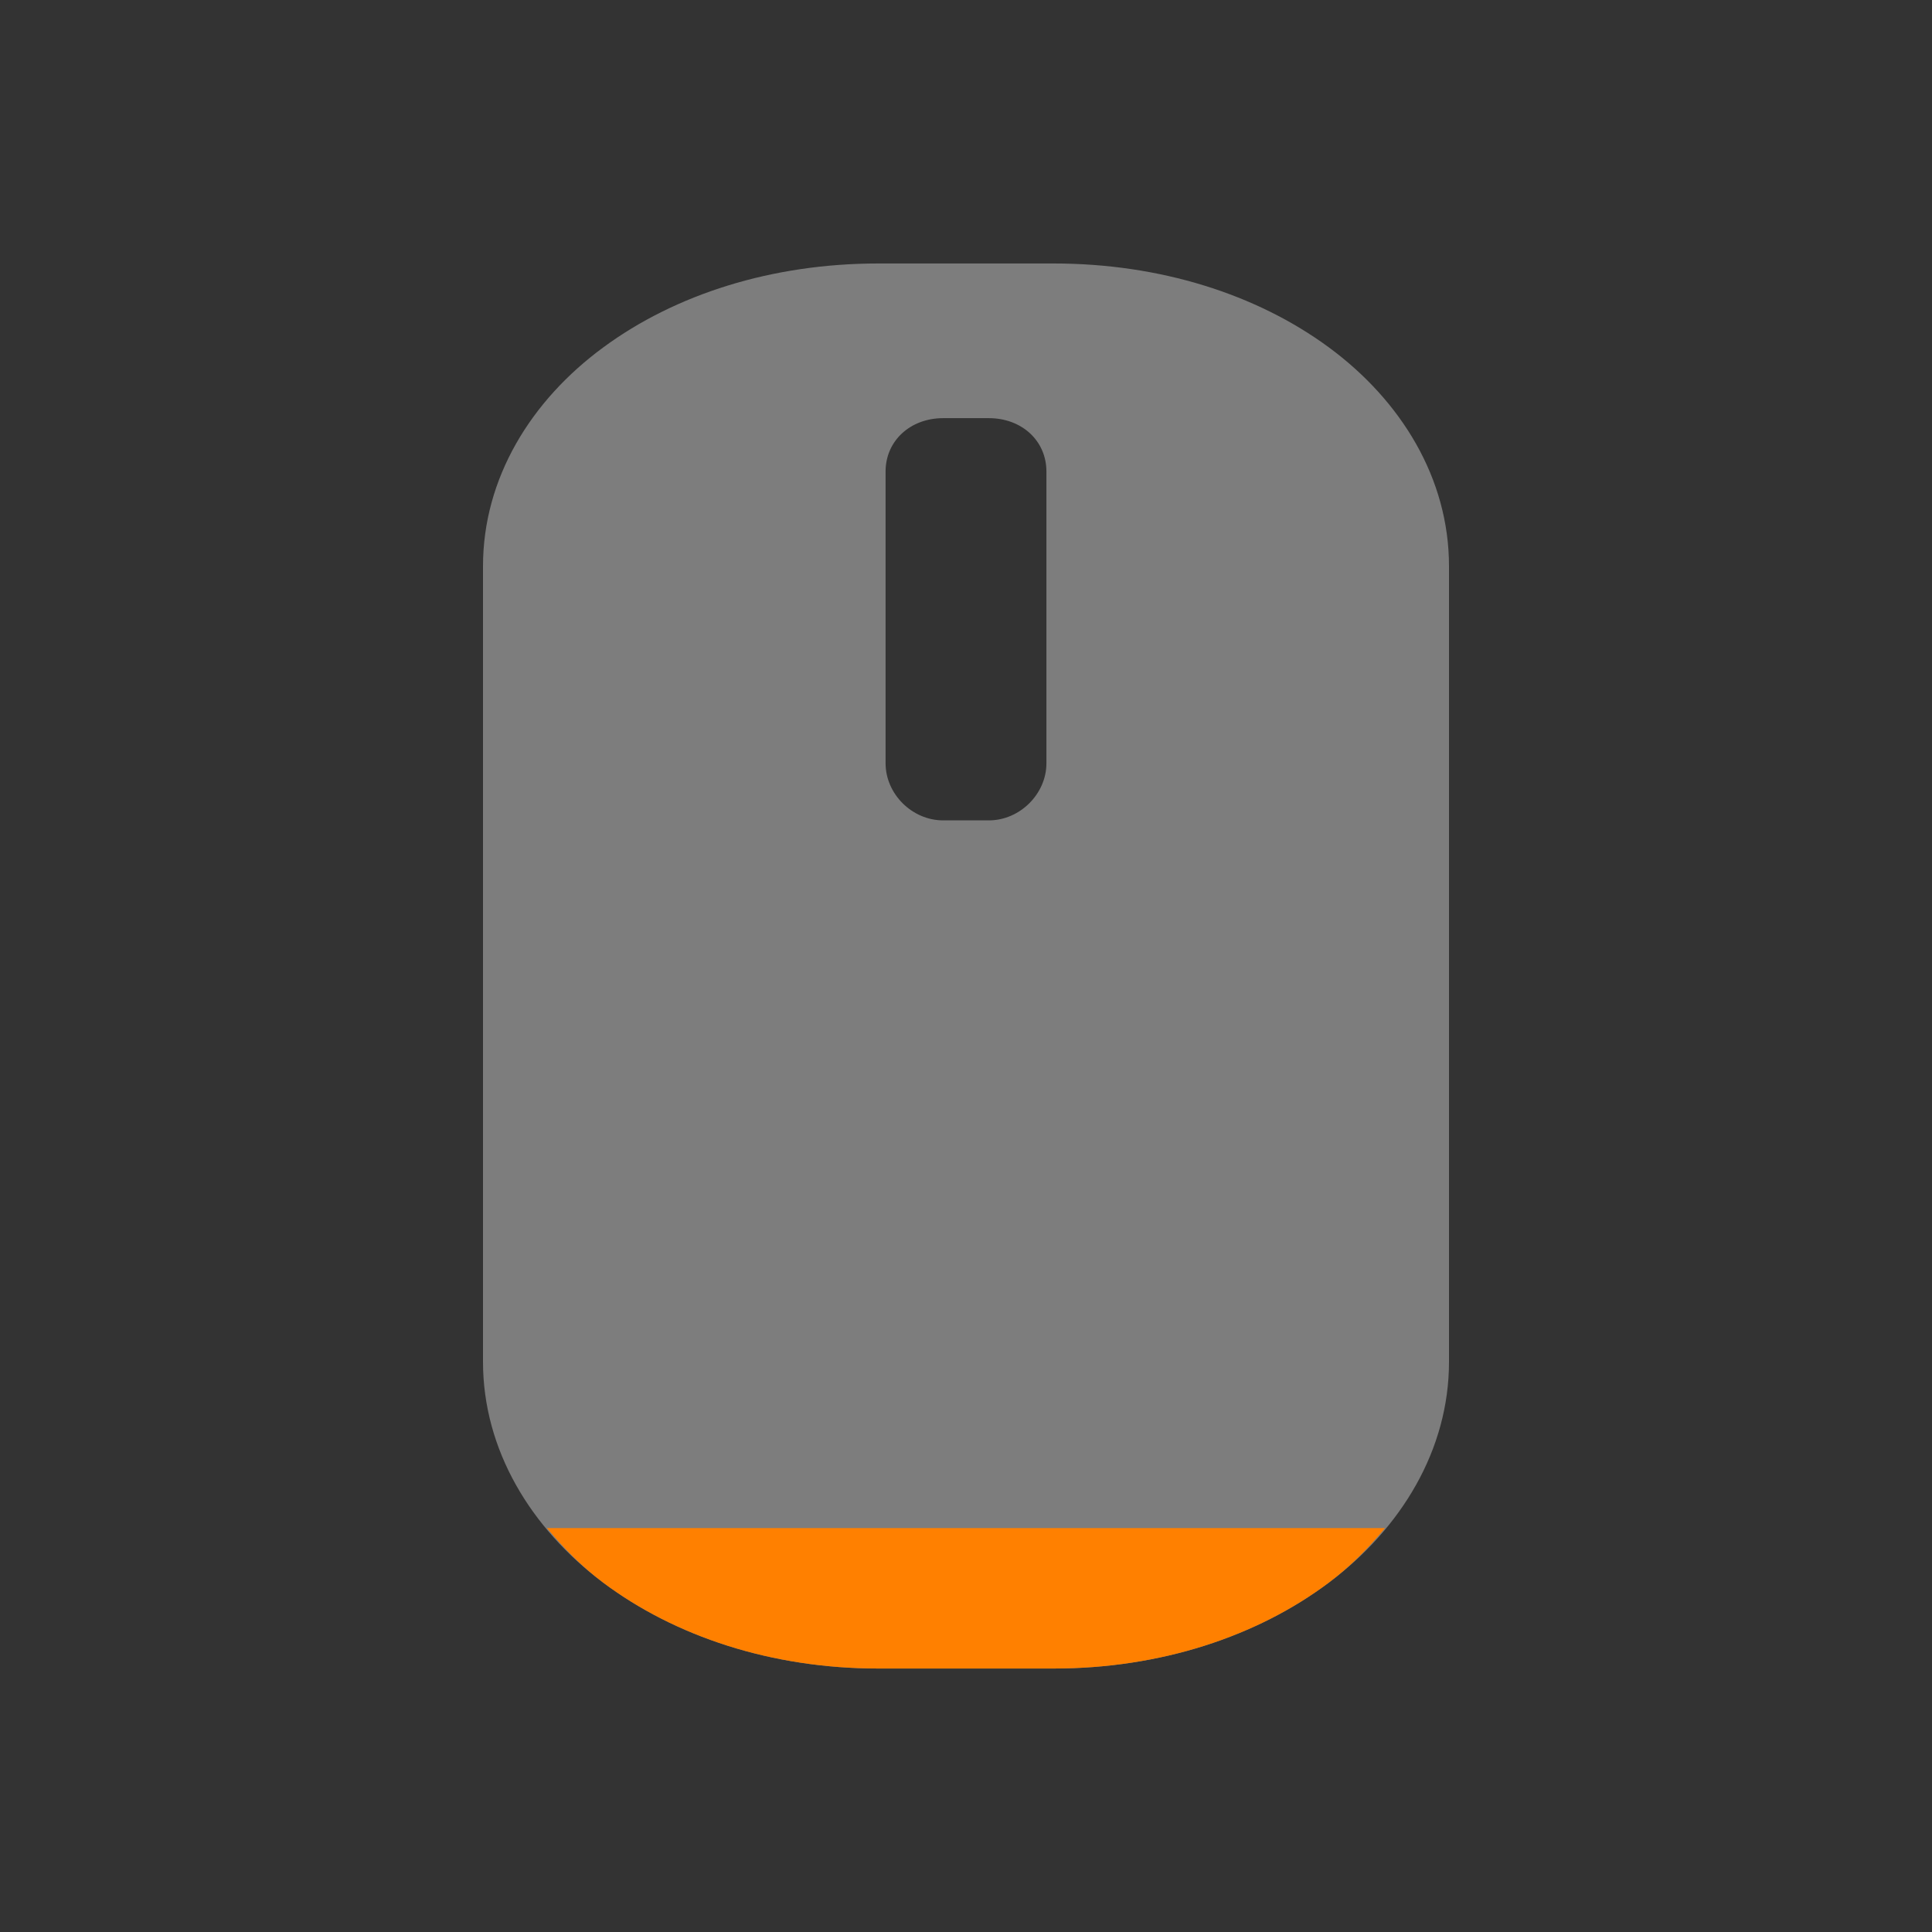 <?xml version="1.0" encoding="UTF-8" standalone="no"?>
<svg
   xmlns:dc="http://purl.org/dc/elements/1.1/"
   xmlns:cc="http://creativecommons.org/ns#"
   xmlns:rdf="http://www.w3.org/1999/02/22-rdf-syntax-ns#"
   xmlns:svg="http://www.w3.org/2000/svg"
   xmlns="http://www.w3.org/2000/svg"
   xmlns:sodipodi="http://sodipodi.sourceforge.net/DTD/sodipodi-0.dtd"
   xmlns:inkscape="http://www.inkscape.org/namespaces/inkscape"
   width="16"
   height="16"
   viewBox="0 0 16 16"
   id="svg2"
   version="1.1"
   inkscape:version="0.91 r"
   sodipodi:docname="gpm-mouse-010.svg">
  <rect x="0" y="0" width="16" height="16" fill="#333333" stroke="none"/>
  <sodipodi:namedview
     pagecolor="#ffffff"
     bordercolor="#666666"
     borderopacity="1"
     objecttolerance="10"
     gridtolerance="10"
     guidetolerance="10"
     inkscape:pageopacity="0"
     inkscape:pageshadow="2"
     inkscape:window-width="1366"
     inkscape:window-height="747"
     id="namedview30"
     showgrid="false"
     showguides="true"
     inkscape:guide-bbox="true"
     inkscape:zoom="10.429825"
     inkscape:cx="-5.3049663"
     inkscape:cy="4.5984847"
     inkscape:window-x="0"
     inkscape:window-y="21"
     inkscape:window-maximized="1"
     inkscape:current-layer="svg2" />
  <defs
     id="defs4" />
  <path
     sodipodi:nodetypes="ssssssssssssssssssssss"
     inkscape:connector-curvature="0"
     id="path28-1"
     d="m 7.274,2.182 c -0.881,0 -1.681,0.255 -2.278,0.695 C 4.398,3.316 4,3.96 4,4.689 l 0,6.589 c 0,0.729 0.396,1.379 0.993,1.827 0.597,0.448 1.398,0.713 2.281,0.713 l 1.452,0 c 0.883,0 1.685,-0.265 2.281,-0.713 C 11.604,12.657 12,12.007 12,11.278 L 12,4.689 C 12,3.96 11.602,3.316 11.004,2.876 10.407,2.437 9.607,2.182 8.726,2.182 Z m 0.537,1.281 0.378,0 c 0.274,0 0.477,0.188 0.477,0.442 l 0,2.416 c 0,0.254 -0.22,0.473 -0.477,0.473 l -0.378,0 c -0.258,0 -0.477,-0.219 -0.477,-0.473 l 0,-2.416 c 0,-0.254 0.204,-0.442 0.477,-0.442 z"
     style="color:#000000;font-style:normal;font-variant:normal;font-weight:normal;font-stretch:normal;font-size:medium;line-height:normal;font-family:sans-serif;text-indent:0;text-align:start;text-decoration:none;text-decoration-line:none;text-decoration-style:solid;text-decoration-color:#000000;letter-spacing:normal;word-spacing:normal;text-transform:none;direction:ltr;block-progression:tb;writing-mode:lr-tb;baseline-shift:baseline;text-anchor:start;white-space:normal;clip-rule:nonzero;display:inline;overflow:visible;visibility:visible;opacity:0.4;isolation:auto;mix-blend-mode:normal;color-interpolation:sRGB;color-interpolation-filters:linearRGB;solid-color:#000000;solid-opacity:1;fill:#ececec;fill-opacity:1;fill-rule:nonzero;stroke:none;stroke-width:0.942;stroke-linecap:round;stroke-linejoin:miter;stroke-miterlimit:4;stroke-dasharray:none;stroke-dashoffset:0;stroke-opacity:1;color-rendering:auto;image-rendering:auto;shape-rendering:auto;text-rendering:auto;enable-background:accumulate" />
  <path
     style="color:#000000;font-style:normal;font-variant:normal;font-weight:normal;font-stretch:normal;font-size:medium;line-height:normal;font-family:sans-serif;text-indent:0;text-align:start;text-decoration:none;text-decoration-line:none;text-decoration-style:solid;text-decoration-color:#000000;letter-spacing:normal;word-spacing:normal;text-transform:none;direction:ltr;block-progression:tb;writing-mode:lr-tb;baseline-shift:baseline;text-anchor:start;white-space:normal;clip-rule:nonzero;display:inline;overflow:visible;visibility:visible;opacity:1;isolation:auto;mix-blend-mode:normal;color-interpolation:sRGB;color-interpolation-filters:linearRGB;solid-color:#000000;solid-opacity:1;fill:#ff8000;fill-opacity:1;fill-rule:nonzero;stroke:none;stroke-width:0.942;stroke-linecap:round;stroke-linejoin:miter;stroke-miterlimit:4;stroke-dasharray:none;stroke-dashoffset:0;stroke-opacity:1;color-rendering:auto;image-rendering:auto;shape-rendering:auto;text-rendering:auto;enable-background:accumulate"
     d="m 4.53,12.655 c 0.136,0.164 0.287,0.318 0.463,0.45 0.597,0.448 1.398,0.713 2.281,0.713 l 1.452,0 c 0.883,0 1.685,-0.265 2.281,-0.713 0.176,-0.132 0.327,-0.286 0.463,-0.45 l -6.94,0 z"
     id="path28-1-5"
     inkscape:connector-curvature="0" />
</svg>
